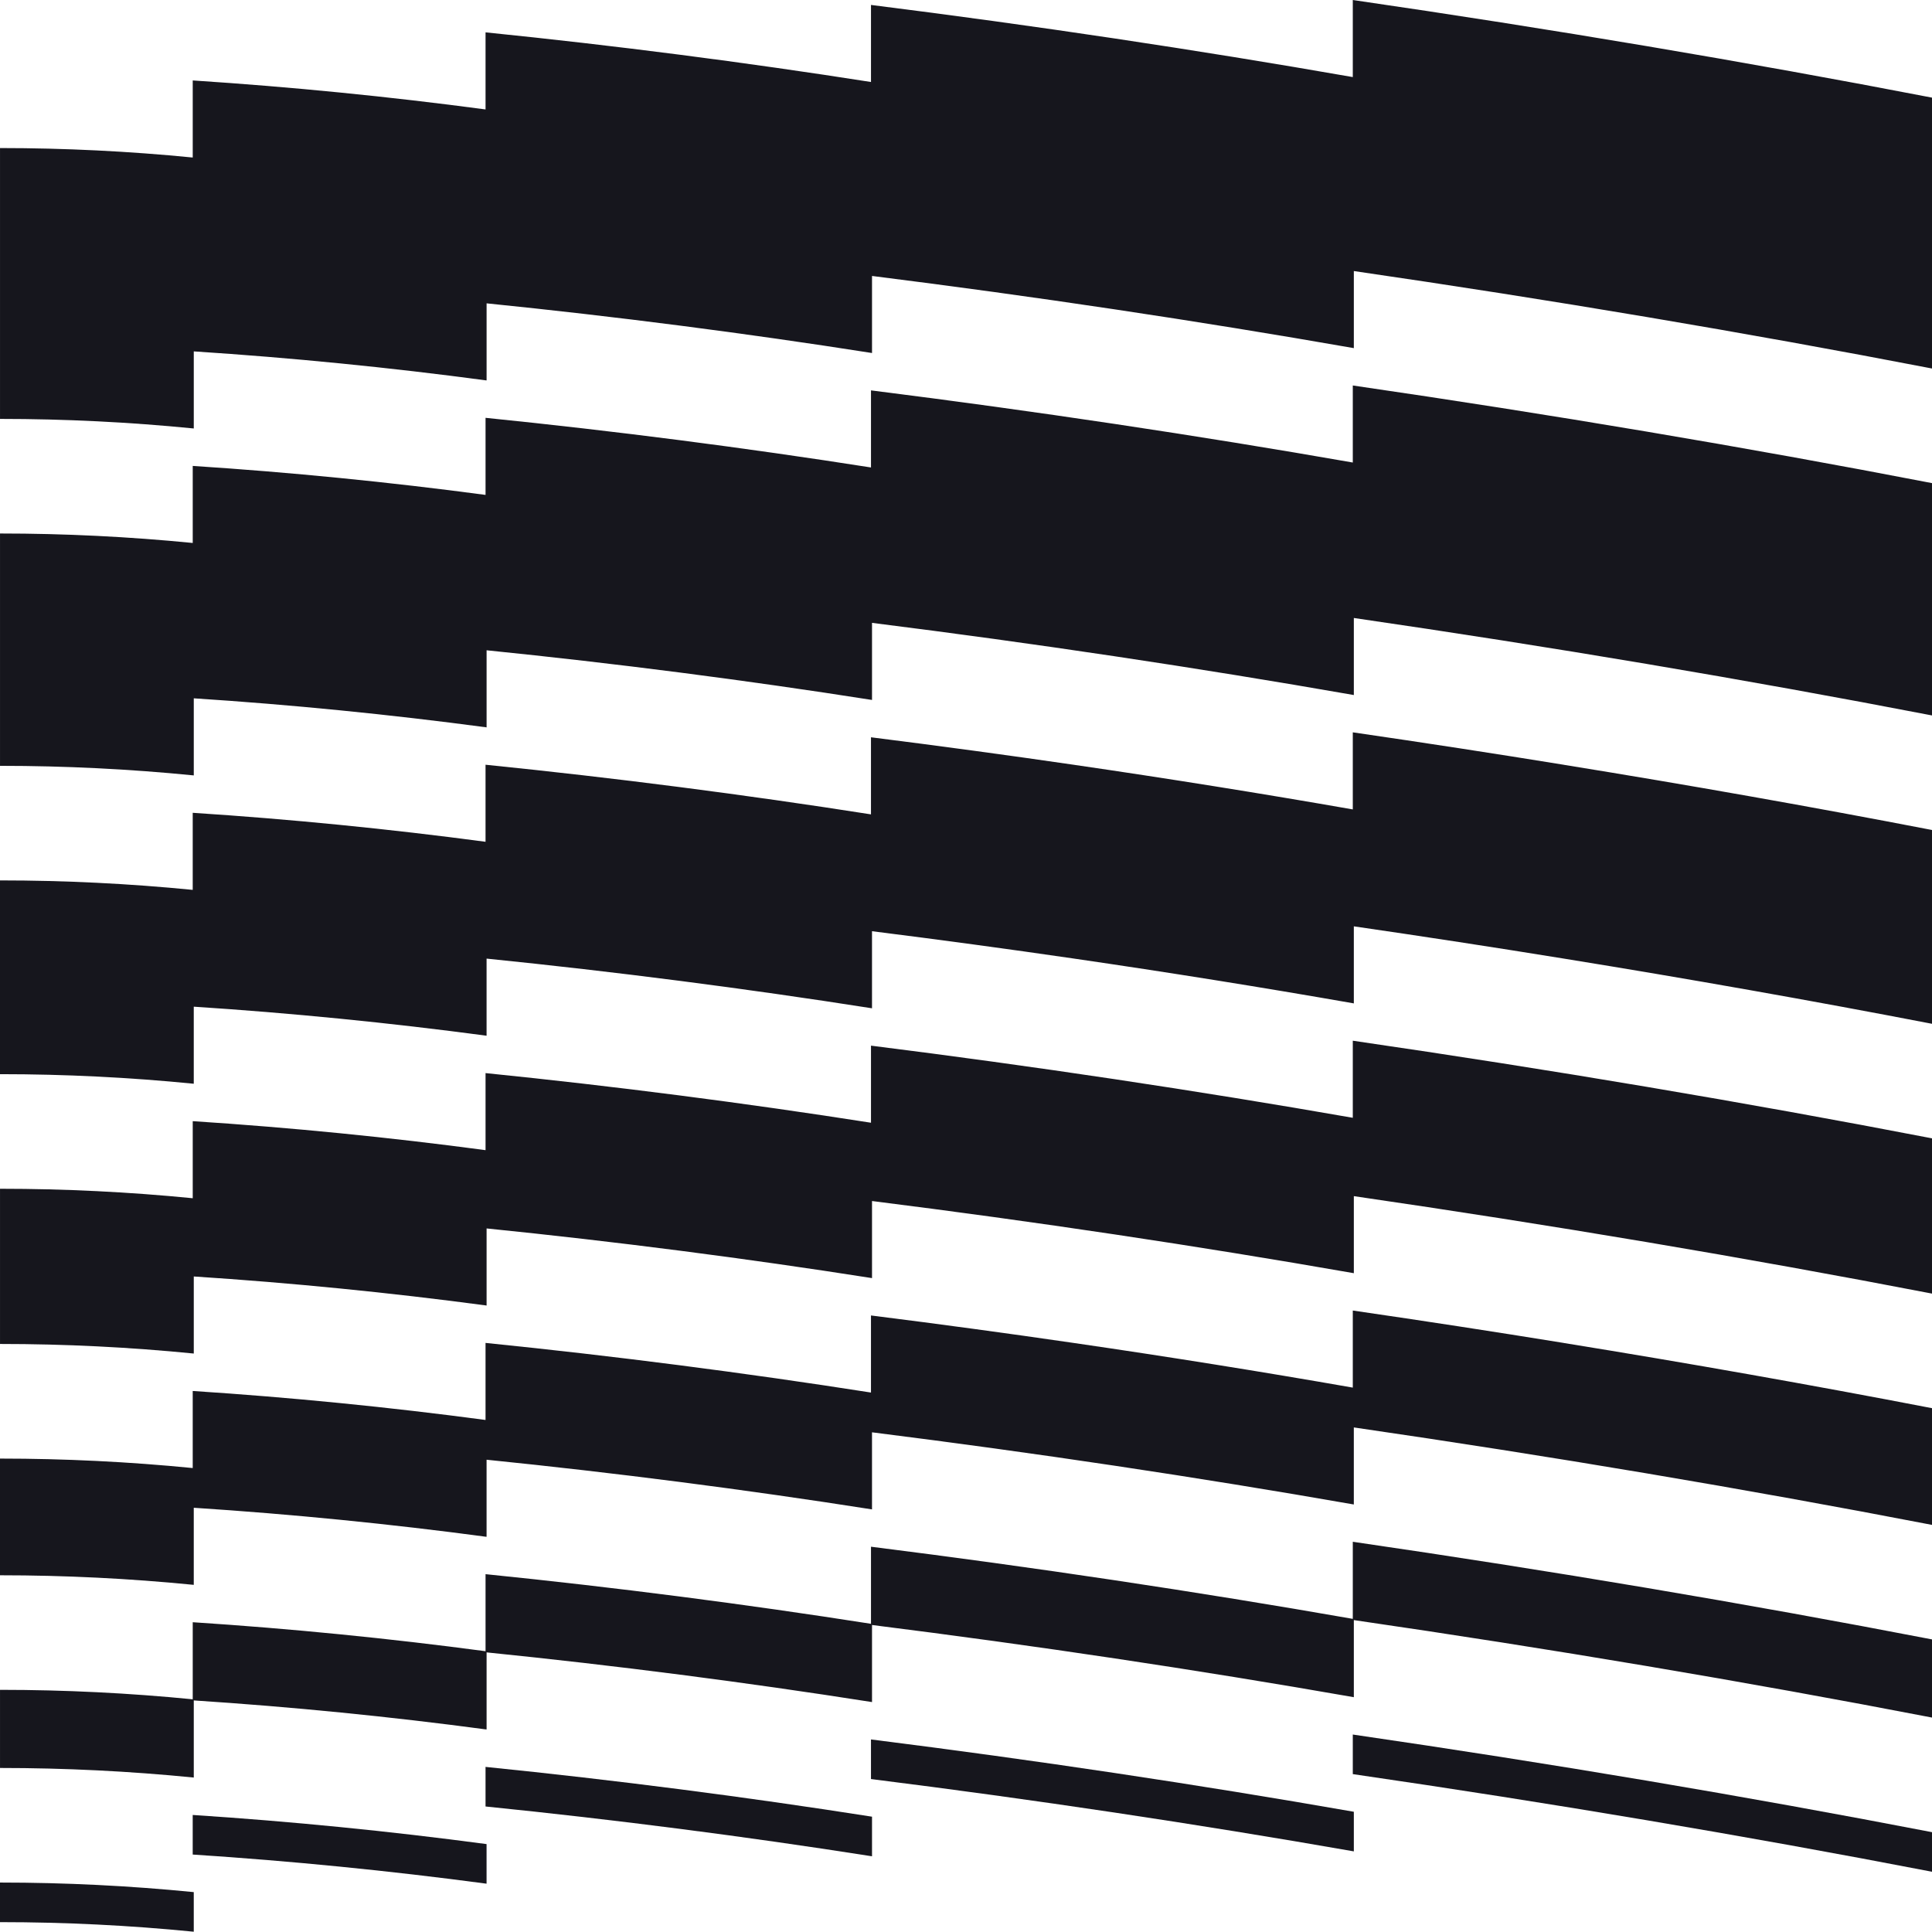 <?xml version="1.0" encoding="UTF-8"?>
<svg id="Layer_2" data-name="Layer 2" xmlns="http://www.w3.org/2000/svg" viewBox="0 0 1391.85 1391.65" preserveAspectRatio="none">
  <defs>
    <style>
      .cls-1 {
        fill: #16161d;
      }
    </style>
  </defs>
  <g id="Graphic">
    <g>
      <path class="cls-1" d="M1391.55,70.28C1257.46,44.4,1117.32,20.77,975.01.06l-.43-.06v55.53c-112.91-19.74-229.55-37.21-346.68-51.92l-.42-.05v55.51c-90.88-14.25-184.16-26.27-277.27-35.72l-.41-.04v55.53c-69.46-9.27-140.3-16.29-210.55-20.86l-.4-.03v55.53c-45.76-4.52-92.34-6.82-138.46-6.82h-.38v195.13h.38c46.24,0,92.94,2.31,138.8,6.85l.41.04v-55.54h0c70.58,4.59,141.39,11.62,210.5,20.88h.45v-55.49h0c93.1,9.44,186.37,21.46,277.24,35.72l.43.07v-55.52h0c117.17,14.71,233.81,32.18,346.67,51.92l.44.08v-55.54h0c142.18,20.69,282.17,44.29,416.08,70.13l.45.09V70.34l-.3-.06Z"/>
      <path class="cls-1" d="M975.01,277.76l-.43-.06v55.51c-112.39-19.65-229.03-37.12-346.68-51.92l-.42-.05v55.53c-90.88-14.25-184.16-26.27-277.27-35.72l-.41-.04v55.53c-69.46-9.27-140.3-16.29-210.55-20.86l-.4-.03v55.51c-45.75-4.52-92.33-6.82-138.46-6.82h-.38v167.38h.38c46.25,0,92.95,2.31,138.8,6.86l.41.04v-55.54h0c70.24,4.57,141.07,11.6,210.53,20.87l.42.06v-55.54h0c93.1,9.44,186.37,21.46,277.24,35.72l.43.07v-55.54h0c117.66,14.79,234.3,32.27,346.67,51.92l.44.08v-55.52h0c142.2,20.69,282.19,44.29,416.08,70.13l.45.09v-167.37l-.3-.06c-134.07-25.88-274.22-49.5-416.54-70.22Z"/>
      <path class="cls-1" d="M1126.78,550.99h0s-.11-.02-.11-.02c-49.38-8.02-100.41-15.87-151.66-23.32l-.43-.06v55.53c-65.64-11.48-133.19-22.29-200.8-32.13h0s-.12-.02-.12-.02c-47.79-6.96-96.84-13.61-145.77-19.76l-.42-.05v55.53c-90.89-14.26-184.18-26.27-277.27-35.72l-.41-.04v55.51c-69.46-9.27-140.3-16.29-210.55-20.86l-.4-.03v55.53c-45.76-4.52-92.34-6.82-138.46-6.82h-.38v139.59h.38c46.25,0,92.95,2.31,138.8,6.86l.41.04v-55.52h0c70.23,4.57,141.06,11.59,210.53,20.87l.42.06v-55.56c93.1,9.45,186.37,21.47,277.24,35.73l.43.07v-55.54h0c48.71,6.12,97.56,12.74,145.22,19.68h0s.12.02.12.02c67.8,9.87,135.54,20.71,201.34,32.23l.44.08v-55.52h0c50.35,7.31,101.13,15.11,150.96,23.19h0s.11.02.11.02c89.83,14.53,179,30.32,265.01,46.92l.45.09v-139.62l-.3-.06c-85.93-16.6-175.01-32.37-264.77-46.88Z"/>
      <path class="cls-1" d="M975.01,749.81l-.43-.06v55.53c-112.92-19.74-229.56-37.21-346.68-51.92l-.42-.05v55.53c-90.88-14.25-184.16-26.27-277.27-35.72l-.41-.04v55.52c-69.07-9.25-139.91-16.27-210.55-20.87l-.4-.03v55.53c-45.76-4.52-92.34-6.82-138.46-6.82h-.38v111.81h.38c46.25,0,92.95,2.31,138.8,6.86l.41.04v-55.52h0c70.25,4.57,141.08,11.6,210.53,20.87l.42.06v-55.54h0c93.1,9.44,186.38,21.46,277.24,35.72l.43.07v-55.54h0c117.63,14.79,234.26,32.26,346.67,51.92l.44.08v-55.52h0c142.18,20.69,282.17,44.29,416.08,70.13l.45.09v-111.85l-.3-.06c-134.08-25.88-274.23-49.5-416.54-70.22Z"/>
      <path class="cls-1" d="M1126.63,967.5h0s-.11-.02-.11-.02c-49.91-8.1-100.88-15.93-151.51-23.29l-.43-.06v55.53c-65.45-11.46-133.06-22.28-200.99-32.16h0s-.12-.02-.12-.02c-48.11-7.01-97.09-13.65-145.58-19.74l-.42-.05v55.53c-90.88-14.25-184.16-26.27-277.27-35.72l-.41-.04v55.51c-69.48-9.27-140.32-16.29-210.55-20.86l-.4-.03v55.53c-45.75-4.52-92.34-6.82-138.46-6.82h-.38v84.07h.38c46.25,0,92.95,2.31,138.8,6.86l.41.04v-55.54h0c70.61,4.6,141.42,11.62,210.5,20.88h.45v-55.49h0c93.1,9.44,186.38,21.46,277.24,35.72l.43.07v-55.54h0c117.65,14.79,234.29,32.26,346.67,51.92l.44.08v-55.52h0c142.18,20.69,282.17,44.29,416.08,70.13l.45.09v-84.08l-.3-.06c-85.97-16.59-175.09-32.37-264.92-46.9Z"/>
      <path class="cls-1" d="M975.01,1110.79l-.43-.06v55.53c-112.87-19.74-229.51-37.21-346.68-51.92l-.42-.05v55.53c-90.88-14.25-184.16-26.27-277.27-35.72l-.41-.04v55.51c-69.48-9.27-140.32-16.29-210.55-20.86l-.4-.03v55.53c-45.76-4.52-92.34-6.82-138.46-6.82h-.38v56.29h.38c46.24,0,92.94,2.31,138.8,6.86l.41.04v-55.56c70.61,4.61,141.42,11.64,210.5,20.89h.45v-55.5c93.1,9.45,186.38,21.47,277.24,35.73l.43.07v-55.53c117.15,14.72,233.79,32.19,346.67,51.94l.44.08v-55.56c142.17,20.7,282.16,44.3,416.08,70.15l.45.09v-56.31l-.3-.06c-134.08-25.88-274.23-49.5-416.54-70.22Z"/>
      <path class="cls-1" d="M975.01,1249.65l-.43-.06v28.51l.32.05c142.32,20.71,282.45,44.33,416.51,70.21l.45.09v-28.51l-.3-.06c-134.05-25.88-274.2-49.5-416.54-70.22Z"/>
      <path class="cls-1" d="M627.89,1253.18l-.42-.05v28.53l.33.04c117.29,14.73,234.07,32.22,347.09,51.99l.44.08v-28.54l-.31-.05c-112.51-19.68-229.3-37.18-347.12-52Z"/>
      <path class="cls-1" d="M350.2,1272.94l-.41-.04v28.52l.34.04c93.24,9.46,186.66,21.5,277.66,35.78l.43.07v-28.53l-.32-.05c-91.01-14.28-184.44-26.32-277.7-35.78Z"/>
      <path class="cls-1" d="M139.23,1307.57l-.4-.03v28.52l.35.02c70.38,4.58,141.35,11.62,210.93,20.91l.42.06v-28.53l-.33-.04c-69.61-9.29-140.59-16.33-210.98-20.92Z"/>
      <path class="cls-1" d="M.38,1356.23h-.38v28.52h.38c46.24,0,92.94,2.31,138.8,6.86l.41.04v-28.53l-.34-.03c-45.88-4.55-92.6-6.86-138.87-6.86Z"/>
    </g>
  </g>
</svg>